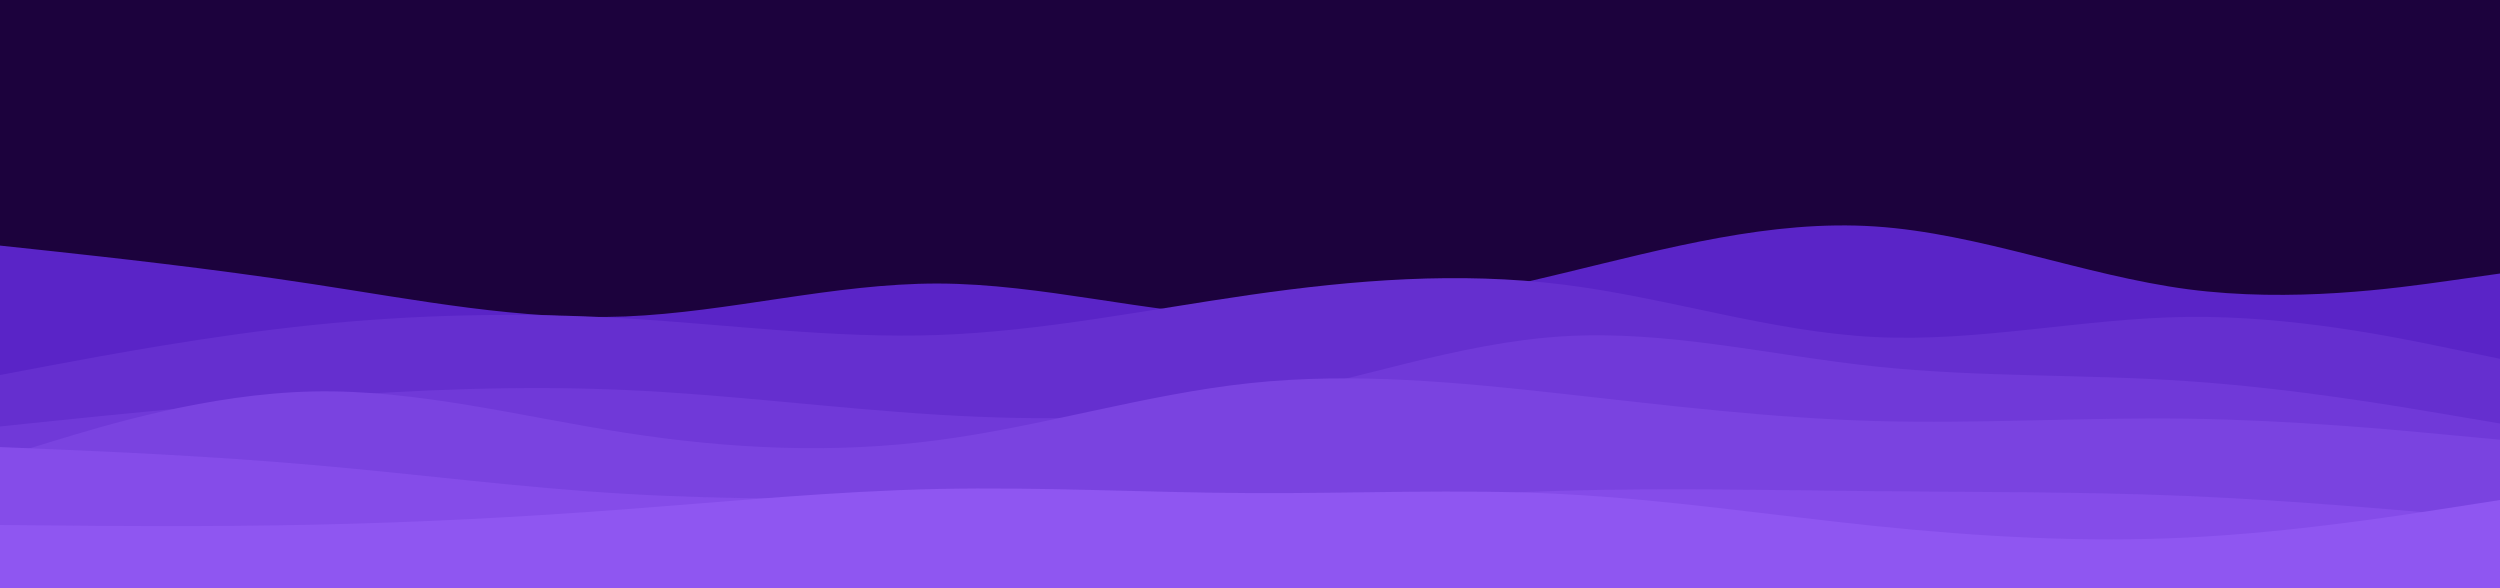 <svg id="visual" viewBox="0 0 1700 400" width="1700" height="400" xmlns="http://www.w3.org/2000/svg" xmlns:xlink="http://www.w3.org/1999/xlink" version="1.1"><rect x="0" y="0" width="1700" height="400" fill="#1c023d"></rect><path d="M0 167L35.5 170.8C71 174.7 142 182.3 212.8 193.2C283.7 204 354.3 218 425.2 215.2C496 212.3 567 192.7 637.8 192.8C708.7 193 779.3 213 850.2 215.5C921 218 992 203 1062.8 185.8C1133.7 168.7 1204.3 149.3 1275.2 154C1346 158.7 1417 187.3 1487.8 196.7C1558.7 206 1629.3 196 1664.7 191L1700 186L1700 401L1664.7 401C1629.3 401 1558.7 401 1487.8 401C1417 401 1346 401 1275.2 401C1204.3 401 1133.7 401 1062.8 401C992 401 921 401 850.2 401C779.3 401 708.7 401 637.8 401C567 401 496 401 425.2 401C354.3 401 283.7 401 212.8 401C142 401 71 401 35.5 401L0 401Z" fill="#5a24c7"></path><path d="M0 255L35.5 248.3C71 241.7 142 228.3 212.8 221C283.7 213.7 354.3 212.3 425.2 216.5C496 220.7 567 230.3 637.8 227.8C708.7 225.3 779.3 210.7 850.2 200.5C921 190.3 992 184.7 1062.8 193.5C1133.7 202.3 1204.3 225.7 1275.2 229.2C1346 232.7 1417 216.3 1487.8 215.5C1558.7 214.7 1629.3 229.3 1664.7 236.7L1700 244L1700 401L1664.7 401C1629.3 401 1558.7 401 1487.8 401C1417 401 1346 401 1275.2 401C1204.3 401 1133.7 401 1062.8 401C992 401 921 401 850.2 401C779.3 401 708.7 401 637.8 401C567 401 496 401 425.2 401C354.3 401 283.7 401 212.8 401C142 401 71 401 35.5 401L0 401Z" fill="#652fcf"></path><path d="M0 290L35.5 286.3C71 282.7 142 275.3 212.8 270.2C283.7 265 354.3 262 425.2 265.2C496 268.3 567 277.7 637.8 282C708.7 286.3 779.3 285.7 850.2 272.3C921 259 992 233 1062.8 228.7C1133.7 224.3 1204.3 241.7 1275.2 249.2C1346 256.7 1417 254.3 1487.8 259.2C1558.7 264 1629.3 276 1664.7 282L1700 288L1700 401L1664.7 401C1629.3 401 1558.7 401 1487.8 401C1417 401 1346 401 1275.2 401C1204.3 401 1133.7 401 1062.8 401C992 401 921 401 850.2 401C779.3 401 708.7 401 637.8 401C567 401 496 401 425.2 401C354.3 401 283.7 401 212.8 401C142 401 71 401 35.5 401L0 401Z" fill="#7039d8"></path><path d="M0 311L35.5 300.2C71 289.3 142 267.7 212.8 266.2C283.7 264.7 354.3 283.3 425.2 294.3C496 305.3 567 308.7 637.8 299.3C708.7 290 779.3 268 850.2 260.5C921 253 992 260 1062.8 267.8C1133.7 275.7 1204.3 284.3 1275.2 286.3C1346 288.3 1417 283.7 1487.8 284.7C1558.7 285.7 1629.3 292.3 1664.7 295.7L1700 299L1700 401L1664.7 401C1629.3 401 1558.7 401 1487.8 401C1417 401 1346 401 1275.2 401C1204.3 401 1133.7 401 1062.8 401C992 401 921 401 850.2 401C779.3 401 708.7 401 637.8 401C567 401 496 401 425.2 401C354.3 401 283.7 401 212.8 401C142 401 71 401 35.5 401L0 401Z" fill="#7a43e0"></path><path d="M0 304L35.5 305.5C71 307 142 310 212.8 316.2C283.7 322.3 354.3 331.7 425.2 335.8C496 340 567 339 637.8 340C708.7 341 779.3 344 850.2 342.7C921 341.3 992 335.7 1062.8 333.7C1133.7 331.7 1204.3 333.3 1275.2 334C1346 334.7 1417 334.3 1487.8 337.3C1558.7 340.3 1629.3 346.7 1664.7 349.8L1700 353L1700 401L1664.7 401C1629.3 401 1558.7 401 1487.8 401C1417 401 1346 401 1275.2 401C1204.3 401 1133.7 401 1062.8 401C992 401 921 401 850.2 401C779.3 401 708.7 401 637.8 401C567 401 496 401 425.2 401C354.3 401 283.7 401 212.8 401C142 401 71 401 35.5 401L0 401Z" fill="#854ce9"></path><path d="M0 357L35.5 357.3C71 357.7 142 358.3 212.8 356.8C283.7 355.3 354.3 351.7 425.2 346.3C496 341 567 334 637.8 332.5C708.7 331 779.3 335 850.2 335.3C921 335.7 992 332.3 1062.8 336C1133.7 339.7 1204.3 350.3 1275.2 357.7C1346 365 1417 369 1487.8 365.5C1558.7 362 1629.3 351 1664.7 345.5L1700 340L1700 401L1664.7 401C1629.3 401 1558.7 401 1487.8 401C1417 401 1346 401 1275.2 401C1204.3 401 1133.7 401 1062.8 401C992 401 921 401 850.2 401C779.3 401 708.7 401 637.8 401C567 401 496 401 425.2 401C354.3 401 283.7 401 212.8 401C142 401 71 401 35.5 401L0 401Z" fill="#8f56f1"></path></svg>